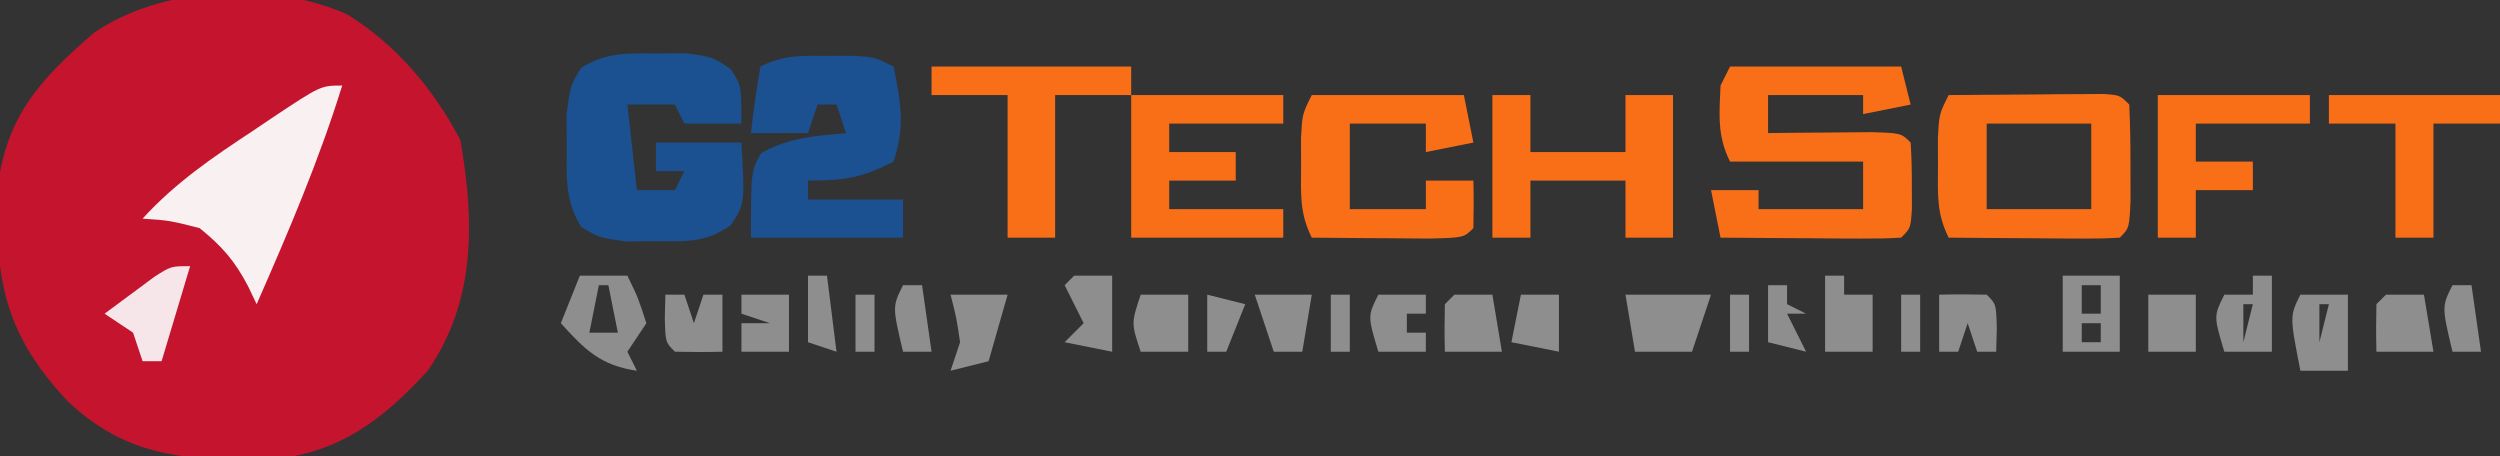 <?xml version="1.0" encoding="UTF-8"?>
<svg version="1.1" xmlns="http://www.w3.org/2000/svg" width="263" height="48">
<rect width="100%" height="100%" fill="#333333" stroke="none"/>
<path d="M0 0 C5.193 3.198 9.133 7.884 11.938 13.25 C13.42 21.817 13.578 30.116 8.5 37.5 C3.719 42.71 -0.806 46.144 -7.988 46.836 C-16.583 46.924 -23 46.794 -29.461 40.629 C-35.85 33.731 -36.98 28.296 -36.805 18.945 C-36.109 11.083 -32.452 6.95 -26.598 1.945 C-19.478 -2.96 -7.934 -3.523 0 0 Z " fill="#C5142D" transform="translate(36.5,1.5)"/>
<path d="M0 0 C1.052 -0.008 2.104 -0.015 3.188 -0.023 C6 0.375 6 0.375 7.875 1.648 C9 3.375 9 3.375 9 7.375 C7.02 7.375 5.04 7.375 3 7.375 C2.67 6.715 2.34 6.055 2 5.375 C0.35 5.375 -1.3 5.375 -3 5.375 C-2.67 8.345 -2.34 11.315 -2 14.375 C-0.68 14.375 0.64 14.375 2 14.375 C2.33 13.715 2.66 13.055 3 12.375 C2.01 12.375 1.02 12.375 0 12.375 C0 11.385 0 10.395 0 9.375 C2.97 9.375 5.94 9.375 9 9.375 C9.365 15.827 9.365 15.827 7.863 18.082 C5.213 19.921 3.197 19.774 0 19.75 C-1.052 19.758 -2.104 19.765 -3.188 19.773 C-6 19.375 -6 19.375 -7.852 18.258 C-9.56 15.457 -9.397 13.126 -9.375 9.875 C-9.387 8.158 -9.387 8.158 -9.398 6.406 C-9 3.375 -9 3.375 -7.852 1.492 C-5.192 -0.113 -3.085 -0.023 0 0 Z " fill="#1B5091" transform="translate(69,5.625)"/>
<path d="M0 0 C5.94 0 11.88 0 18 0 C18.33 1.32 18.66 2.64 19 4 C17.35 4.33 15.7 4.66 14 5 C14 4.34 14 3.68 14 3 C10.7 3 7.4 3 4 3 C4 4.32 4 5.64 4 7 C4.999 6.988 5.998 6.977 7.027 6.965 C8.318 6.956 9.608 6.947 10.938 6.938 C12.225 6.926 13.513 6.914 14.84 6.902 C18 7 18 7 19 8 C19.098 9.497 19.13 10.999 19.125 12.5 C19.129 13.722 19.129 13.722 19.133 14.969 C19 17 19 17 18 18 C16.584 18.087 15.164 18.107 13.746 18.098 C12.892 18.094 12.038 18.091 11.158 18.088 C10.26 18.08 9.363 18.071 8.438 18.062 C7.536 18.058 6.634 18.053 5.705 18.049 C3.47 18.037 1.235 18.021 -1 18 C-1.33 16.35 -1.66 14.7 -2 13 C-0.35 13 1.3 13 3 13 C3 13.66 3 14.32 3 15 C6.63 15 10.26 15 14 15 C14 13.35 14 11.7 14 10 C9.38 10 4.76 10 0 10 C-1.37 7.261 -1.126 5.029 -1 2 C-0.67 1.34 -0.34 0.68 0 0 Z " fill="#F86F18" transform="translate(182,7)"/>
<path d="M0 0 C0.887 -0.003 1.774 -0.005 2.688 -0.008 C5 0.125 5 0.125 7 1.125 C7.778 4.945 8.244 7.393 7 11.125 C3.679 12.83 1.815 13.125 -2 13.125 C-2 13.785 -2 14.445 -2 15.125 C1.3 15.125 4.6 15.125 8 15.125 C8 16.445 8 17.765 8 19.125 C2.72 19.125 -2.56 19.125 -8 19.125 C-8 12.125 -8 12.125 -6.938 10.25 C-4.079 8.59 -1.253 8.432 2 8.125 C1.67 7.135 1.34 6.145 1 5.125 C0.34 5.125 -0.32 5.125 -1 5.125 C-1.33 6.115 -1.66 7.105 -2 8.125 C-3.98 8.125 -5.96 8.125 -8 8.125 C-7.744 5.782 -7.407 3.447 -7 1.125 C-4.512 -0.119 -2.773 -0.008 0 0 Z " fill="#1B5091" transform="translate(87,5.875)"/>
<path d="M0 0 C2.979 -0.027 5.958 -0.047 8.938 -0.062 C9.788 -0.071 10.638 -0.079 11.514 -0.088 C12.323 -0.091 13.131 -0.094 13.965 -0.098 C14.714 -0.103 15.463 -0.108 16.234 -0.114 C18 0 18 0 19 1 C19.099 3.165 19.13 5.333 19.125 7.5 C19.129 9.279 19.129 9.279 19.133 11.094 C19 14 19 14 18 15 C16.657 15.086 15.31 15.107 13.965 15.098 C13.156 15.094 12.347 15.091 11.514 15.088 C10.664 15.08 9.813 15.071 8.938 15.062 C8.083 15.058 7.229 15.053 6.35 15.049 C4.233 15.037 2.117 15.019 0 15 C-1.305 12.391 -1.133 10.411 -1.125 7.5 C-1.128 6.52 -1.13 5.541 -1.133 4.531 C-1 2 -1 2 0 0 Z M4 3 C4 5.97 4 8.94 4 12 C7.63 12 11.26 12 15 12 C15 9.03 15 6.06 15 3 C11.37 3 7.74 3 4 3 Z " fill="#F86F18" transform="translate(205,10)"/>
<path d="M0 0 C5.28 0 10.56 0 16 0 C16.33 1.65 16.66 3.3 17 5 C15.35 5.33 13.7 5.66 12 6 C12 5.01 12 4.02 12 3 C9.36 3 6.72 3 4 3 C4 5.97 4 8.94 4 12 C6.64 12 9.28 12 12 12 C12 11.01 12 10.02 12 9 C13.65 9 15.3 9 17 9 C17.043 10.666 17.041 12.334 17 14 C16 15 16 15 12.402 15.098 C10.914 15.091 9.426 15.079 7.938 15.062 C6.8 15.056 6.8 15.056 5.639 15.049 C3.759 15.037 1.88 15.019 0 15 C-1.305 12.391 -1.133 10.411 -1.125 7.5 C-1.128 6.52 -1.13 5.541 -1.133 4.531 C-1 2 -1 2 0 0 Z " fill="#F86F18" transform="translate(138,10)"/>
<path d="M0 0 C1.32 0 2.64 0 4 0 C4 1.98 4 3.96 4 6 C7.3 6 10.6 6 14 6 C14 4.02 14 2.04 14 0 C15.65 0 17.3 0 19 0 C19 4.95 19 9.9 19 15 C17.35 15 15.7 15 14 15 C14 13.02 14 11.04 14 9 C10.7 9 7.4 9 4 9 C4 10.98 4 12.96 4 15 C2.68 15 1.36 15 0 15 C0 10.05 0 5.1 0 0 Z " fill="#F86F18" transform="translate(157,10)"/>
<path d="M0 0 C-2.458 7.919 -5.668 15.42 -9 23 C-9.294 22.385 -9.588 21.77 -9.891 21.137 C-11.274 18.472 -12.657 16.887 -15 15 C-18.145 14.197 -18.145 14.197 -21 14 C-17.551 10.215 -13.619 7.547 -9.375 4.75 C-8.694 4.291 -8.014 3.832 -7.312 3.359 C-2.253 0 -2.253 0 0 0 Z " fill="#F8F0F1" transform="translate(36,9)"/>
<path d="M0 0 C5.28 0 10.56 0 16 0 C16 0.99 16 1.98 16 3 C12.04 3 8.08 3 4 3 C4 3.99 4 4.98 4 6 C6.31 6 8.62 6 11 6 C11 6.99 11 7.98 11 9 C8.69 9 6.38 9 4 9 C4 9.99 4 10.98 4 12 C7.96 12 11.92 12 16 12 C16 12.99 16 13.98 16 15 C10.72 15 5.44 15 0 15 C0 10.05 0 5.1 0 0 Z " fill="#F86F18" transform="translate(119,10)"/>
<path d="M0 0 C6.93 0 13.86 0 21 0 C21 0.99 21 1.98 21 3 C18.36 3 15.72 3 13 3 C13 7.95 13 12.9 13 18 C11.35 18 9.7 18 8 18 C8 13.05 8 8.1 8 3 C5.36 3 2.72 3 0 3 C0 2.01 0 1.02 0 0 Z " fill="#F86F18" transform="translate(98,7)"/>
<path d="M0 0 C5.28 0 10.56 0 16 0 C16 0.99 16 1.98 16 3 C12.04 3 8.08 3 4 3 C4 4.32 4 5.64 4 7 C5.98 7 7.96 7 10 7 C10 7.99 10 8.98 10 10 C8.02 10 6.04 10 4 10 C4 11.65 4 13.3 4 15 C2.68 15 1.36 15 0 15 C0 10.05 0 5.1 0 0 Z " fill="#F86F18" transform="translate(227,10)"/>
<path d="M0 0 C5.94 0 11.88 0 18 0 C18 0.99 18 1.98 18 3 C15.69 3 13.38 3 11 3 C11 6.96 11 10.92 11 15 C9.68 15 8.36 15 7 15 C7 11.04 7 7.08 7 3 C4.69 3 2.38 3 0 3 C0 2.01 0 1.02 0 0 Z " fill="#F86F18" transform="translate(245,10)"/>
<path d="M0 0 C1.65 0 3.3 0 5 0 C6.125 2.312 6.125 2.312 7 5 C6.01 6.485 6.01 6.485 5 8 C5.33 8.66 5.66 9.32 6 10 C2.204 9.458 0.528 7.799 -2 5 C-1.34 3.35 -0.68 1.7 0 0 Z M2 1 C1.67 2.65 1.34 4.3 1 6 C1.99 6 2.98 6 4 6 C3.67 4.35 3.34 2.7 3 1 C2.67 1 2.34 1 2 1 Z " fill="#8E8E8E" transform="translate(61,29)"/>
<path d="M0 0 C2.97 0 5.94 0 9 0 C8.34 1.98 7.68 3.96 7 6 C5.02 6 3.04 6 1 6 C0.67 4.02 0.34 2.04 0 0 Z " fill="#8E8E8E" transform="translate(171,31)"/>
<path d="M0 0 C1.98 0 3.96 0 6 0 C6 2.64 6 5.28 6 8 C4.02 8 2.04 8 0 8 C0 5.36 0 2.72 0 0 Z M2 1 C2 1.99 2 2.98 2 4 C2.66 4 3.32 4 4 4 C4 3.01 4 2.02 4 1 C3.34 1 2.68 1 2 1 Z M2 5 C2 5.66 2 6.32 2 7 C2.66 7 3.32 7 4 7 C4 6.34 4 5.68 4 5 C3.34 5 2.68 5 2 5 Z " fill="#8E8E8E" transform="translate(217,29)"/>
<path d="M0 0 C-0.99 3.3 -1.98 6.6 -3 10 C-3.66 10 -4.32 10 -5 10 C-5.33 9.01 -5.66 8.02 -6 7 C-6.99 6.34 -7.98 5.68 -9 5 C-7.879 4.161 -6.753 3.329 -5.625 2.5 C-4.999 2.036 -4.372 1.572 -3.727 1.094 C-2 0 -2 0 0 0 Z " fill="#F6E6E9" transform="translate(20,28)"/>
<path d="M0 0 C1.65 0 3.3 0 5 0 C5 2.64 5 5.28 5 8 C3.35 8 1.7 8 0 8 C-1.125 2.25 -1.125 2.25 0 0 Z M2 1 C2 2.32 2 3.64 2 5 C2.33 3.68 2.66 2.36 3 1 C2.67 1 2.34 1 2 1 Z " fill="#8E8E8E" transform="translate(242,31)"/>
<path d="M0 0 C1.32 0 2.64 0 4 0 C4 2.667 4 5.333 4 8 C2.35 7.67 0.7 7.34 -1 7 C-0.34 6.34 0.32 5.68 1 5 C0.34 3.68 -0.32 2.36 -1 1 C-0.67 0.67 -0.34 0.34 0 0 Z " fill="#8E8E8E" transform="translate(113,29)"/>
<path d="M0 0 C2 0 4 0 6 0 C5.34 2.31 4.68 4.62 4 7 C2.68 7.33 1.36 7.66 0 8 C0.33 7.01 0.66 6.02 1 5 C0.606 2.362 0.606 2.362 0 0 Z " fill="#8E8E8E" transform="translate(100,31)"/>
<path d="M0 0 C0.66 0 1.32 0 2 0 C2 2.64 2 5.28 2 8 C0.35 8 -1.3 8 -3 8 C-4.125 4.25 -4.125 4.25 -3 2 C-2.01 2 -1.02 2 0 2 C0 1.34 0 0.68 0 0 Z M-1 3 C-1 4.32 -1 5.64 -1 7 C-0.67 5.68 -0.34 4.36 0 3 C-0.33 3 -0.66 3 -1 3 Z " fill="#8E8E8E" transform="translate(237,29)"/>
<path d="M0 0 C0.66 0 1.32 0 2 0 C2 0.66 2 1.32 2 2 C2.99 2 3.98 2 5 2 C5 3.98 5 5.96 5 8 C3.35 8 1.7 8 0 8 C0 5.36 0 2.72 0 0 Z " fill="#8E8E8E" transform="translate(192,29)"/>
<path d="M0 0 C1.32 0 2.64 0 4 0 C4.33 1.98 4.66 3.96 5 6 C3.02 6 1.04 6 -1 6 C-1.043 4.334 -1.041 2.666 -1 1 C-0.67 0.67 -0.34 0.34 0 0 Z " fill="#8E8E8E" transform="translate(251,31)"/>
<path d="M0 0 C1.32 0 2.64 0 4 0 C4.33 1.98 4.66 3.96 5 6 C3.02 6 1.04 6 -1 6 C-1.043 4.334 -1.041 2.666 -1 1 C-0.67 0.67 -0.34 0.34 0 0 Z " fill="#8E8E8E" transform="translate(153,31)"/>
<path d="M0 0 C1.666 -0.043 3.334 -0.041 5 0 C6 1 6 1 6.062 3.562 C6.042 4.367 6.021 5.171 6 6 C5.34 6 4.68 6 4 6 C3.67 5.01 3.34 4.02 3 3 C2.67 3.99 2.34 4.98 2 6 C1.34 6 0.68 6 0 6 C0 4.02 0 2.04 0 0 Z " fill="#8E8E8E" transform="translate(204,31)"/>
<path d="M0 0 C1.65 0 3.3 0 5 0 C5 1.98 5 3.96 5 6 C3.35 6 1.7 6 0 6 C-1 3 -1 3 0 0 Z M2 1 C3 3 3 3 3 3 Z " fill="#8E8E8E" transform="translate(120,31)"/>
<path d="M0 0 C0.66 0 1.32 0 2 0 C2.33 0.99 2.66 1.98 3 3 C3.33 2.01 3.66 1.02 4 0 C4.66 0 5.32 0 6 0 C6 1.98 6 3.96 6 6 C4.334 6.043 2.666 6.041 1 6 C0 5 0 5 -0.062 2.438 C-0.042 1.633 -0.021 0.829 0 0 Z " fill="#8E8E8E" transform="translate(70,31)"/>
<path d="M0 0 C1.65 0 3.3 0 5 0 C5 1.98 5 3.96 5 6 C3.35 6 1.7 6 0 6 C0 4.02 0 2.04 0 0 Z " fill="#8E8E8E" transform="translate(226,31)"/>
<path d="M0 0 C1.65 0 3.3 0 5 0 C5 1.98 5 3.96 5 6 C3.35 6 1.7 6 0 6 C0 5.01 0 4.02 0 3 C0.99 3 1.98 3 3 3 C2.01 2.67 1.02 2.34 0 2 C0 1.34 0 0.68 0 0 Z " fill="#8E8E8E" transform="translate(78,31)"/>
<path d="M0 0 C1.65 0 3.3 0 5 0 C5 0.66 5 1.32 5 2 C4.34 2 3.68 2 3 2 C3 2.66 3 3.32 3 4 C3.66 4 4.32 4 5 4 C5 4.66 5 5.32 5 6 C3.35 6 1.7 6 0 6 C-1.125 2.25 -1.125 2.25 0 0 Z " fill="#8E8E8E" transform="translate(145,31)"/>
<path d="M0 0 C1.98 0 3.96 0 6 0 C5.67 1.98 5.34 3.96 5 6 C4.01 6 3.02 6 2 6 C1.34 4.02 0.68 2.04 0 0 Z " fill="#8E8E8E" transform="translate(132,31)"/>
<path d="M0 0 C1.32 0 2.64 0 4 0 C4 1.98 4 3.96 4 6 C2.35 5.67 0.7 5.34 -1 5 C-0.67 3.35 -0.34 1.7 0 0 Z " fill="#8E8E8E" transform="translate(160,31)"/>
<path d="M0 0 C0.66 0 1.32 0 2 0 C2 0.66 2 1.32 2 2 C2.66 2.33 3.32 2.66 4 3 C3.34 3 2.68 3 2 3 C2.66 4.32 3.32 5.64 4 7 C2.68 6.67 1.36 6.34 0 6 C0 4.02 0 2.04 0 0 Z " fill="#8E8E8E" transform="translate(186,30)"/>
<path d="M0 0 C0.66 0 1.32 0 2 0 C2.33 2.31 2.66 4.62 3 7 C2.01 7 1.02 7 0 7 C-1.125 2.25 -1.125 2.25 0 0 Z " fill="#8E8E8E" transform="translate(258,30)"/>
<path d="M0 0 C0.66 0 1.32 0 2 0 C2.33 2.31 2.66 4.62 3 7 C2.01 7 1.02 7 0 7 C-1.125 2.25 -1.125 2.25 0 0 Z " fill="#8E8E8E" transform="translate(95,30)"/>
<path d="M0 0 C1.32 0.33 2.64 0.66 4 1 C3.34 2.65 2.68 4.3 2 6 C1.34 6 0.68 6 0 6 C0 4.02 0 2.04 0 0 Z " fill="#8E8E8E" transform="translate(127,31)"/>
<path d="M0 0 C0.66 0 1.32 0 2 0 C2.33 2.64 2.66 5.28 3 8 C2.01 7.67 1.02 7.34 0 7 C0 4.69 0 2.38 0 0 Z " fill="#8E8E8E" transform="translate(85,29)"/>
<path d="M0 0 C0.66 0 1.32 0 2 0 C2 1.98 2 3.96 2 6 C1.34 6 0.68 6 0 6 C0 4.02 0 2.04 0 0 Z " fill="#8E8E8E" transform="translate(200,31)"/>
<path d="M0 0 C0.66 0 1.32 0 2 0 C2 1.98 2 3.96 2 6 C1.34 6 0.68 6 0 6 C0 4.02 0 2.04 0 0 Z " fill="#8E8E8E" transform="translate(182,31)"/>
<path d="M0 0 C0.66 0 1.32 0 2 0 C2 1.98 2 3.96 2 6 C1.34 6 0.68 6 0 6 C0 4.02 0 2.04 0 0 Z " fill="#8E8E8E" transform="translate(140,31)"/>
<path d="M0 0 C0.66 0 1.32 0 2 0 C2 1.98 2 3.96 2 6 C1.34 6 0.68 6 0 6 C0 4.02 0 2.04 0 0 Z " fill="#8E8E8E" transform="translate(90,31)"/>
<path d="M0 0 C2 1 2 1 2 1 Z " fill="#8E8E8E" transform="translate(200,29)"/>
<path d="M0 0 C2 1 2 1 2 1 Z " fill="#8E8E8E" transform="translate(182,29)"/>
<path d="M0 0 C2 1 2 1 2 1 Z " fill="#8E8E8E" transform="translate(140,29)"/>
<path d="M0 0 C2 1 2 1 2 1 Z " fill="#8E8E8E" transform="translate(90,29)"/>
</svg>
